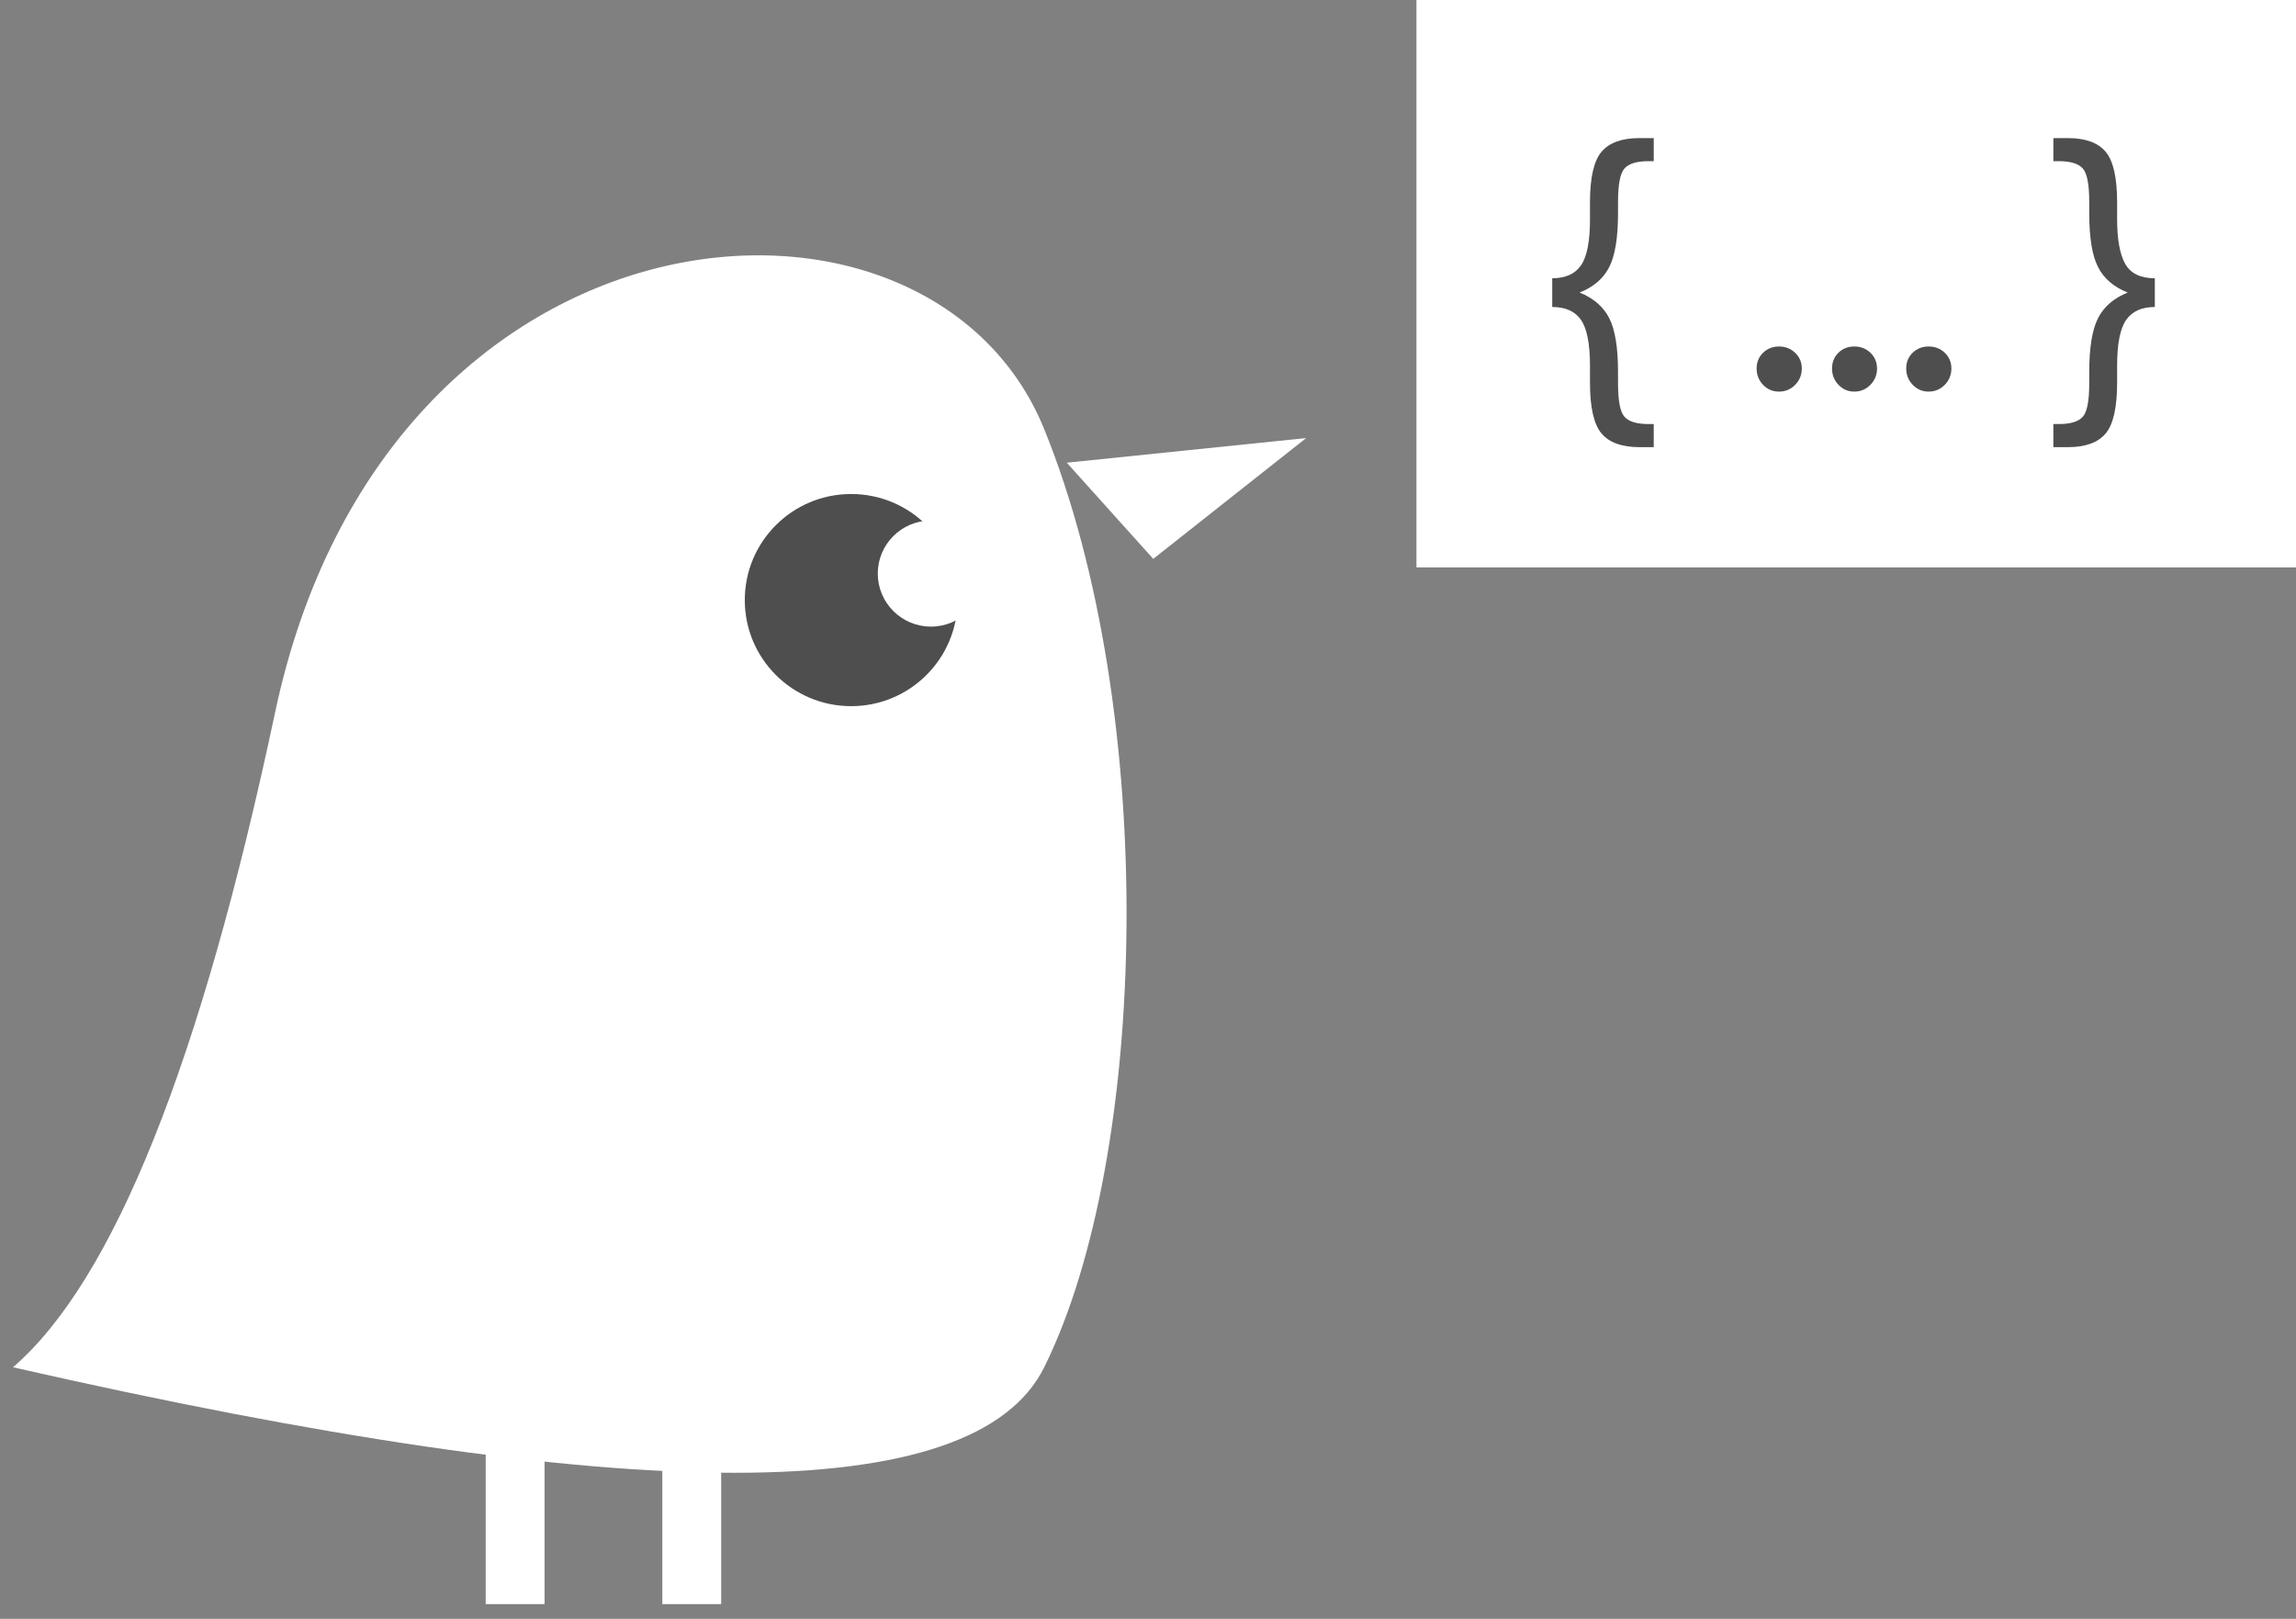<?xml version="1.0" encoding="UTF-8" standalone="no"?>
<svg width="78px" height="55px" viewBox="0 0 78 55" version="1.1" xmlns="http://www.w3.org/2000/svg" xmlns:xlink="http://www.w3.org/1999/xlink">
    <rect x="0" y="0" width="78" height="55" fill="#808080" stroke="none"/>
    <!-- Generator: Sketch 47.1 (45422) - http://www.bohemiancoding.com/sketch -->
    <title>Group 25</title>
    <desc>Created with Sketch.</desc>
    <defs></defs>
    <g id="Page-1" stroke="none" stroke-width="1" fill="none" fill-rule="evenodd">
        <g id="Forge" transform="translate(-904, -870)">
            <g id="Group-25" transform="translate(904, 870)">
                <g id="Group-13" transform="translate(0, 8.675)">
                    <path d="M0.441,37.778 C3.859,34.83 6.827,27.413 9.346,15.528 C13.125,-2.3 31.57,-3.719 35.474,5.905 C39.377,15.528 39.027,30.609 35.474,37.778 C33.105,42.558 21.427,42.558 0.441,37.778 Z" id="Path-3" fill="#FFFFFF"></path>
                    <path d="M17.5,39.825 L17.5,44.825" id="Line-2" stroke="#FFFFFF" stroke-width="2" stroke-linecap="square"></path>
                    <path d="M23.5,39.825 L23.5,44.825" id="Line-2-Copy" stroke="#FFFFFF" stroke-width="2" stroke-linecap="square"></path>
                    <ellipse id="Oval" fill="#4E4E4E" cx="28.916" cy="11.713" rx="3.614" ry="3.604"></ellipse>
                    <ellipse id="Oval-Copy" fill="#FFFFFF" cx="31.627" cy="10.812" rx="1.807" ry="1.802"></ellipse>
                    <polyline id="Path-4" fill="#FFFFFF" points="36.241 7.045 44.373 6.208 39.178 10.313"></polyline>
                </g>
                <g id="Group-24" transform="translate(48.12, 0)">
                    <rect id="Rectangle-5" fill="#FFFFFF" x="0" y="0" width="29.88" height="19.277"></rect>
                    <path d="M8.061,15.192 L7.572,15.192 C6.978,15.192 6.55,15.037 6.288,14.728 C6.026,14.418 5.895,13.844 5.895,13.006 L5.895,12.431 C5.895,11.684 5.794,11.164 5.591,10.87 C5.389,10.577 5.063,10.43 4.613,10.43 L4.613,9.454 C5.063,9.454 5.389,9.307 5.591,9.013 C5.794,8.72 5.895,8.2 5.895,7.453 L5.895,6.872 C5.895,6.037 6.026,5.465 6.288,5.156 C6.55,4.847 6.978,4.692 7.572,4.692 L8.061,4.692 L8.061,5.476 L7.875,5.476 C7.492,5.476 7.224,5.556 7.074,5.716 C6.923,5.876 6.848,6.257 6.848,6.86 L6.848,7.243 C6.848,8.07 6.749,8.679 6.551,9.07 C6.353,9.462 6.016,9.751 5.542,9.939 C6.016,10.131 6.353,10.422 6.551,10.813 C6.749,11.205 6.848,11.814 6.848,12.64 L6.848,13.024 C6.848,13.627 6.923,14.008 7.074,14.168 C7.224,14.327 7.492,14.407 7.875,14.407 L8.061,14.407 L8.061,15.192 Z M17.399,11.772 C17.618,11.772 17.801,11.844 17.95,11.987 C18.098,12.131 18.173,12.309 18.173,12.521 C18.173,12.736 18.097,12.921 17.947,13.075 C17.796,13.228 17.613,13.305 17.399,13.305 C17.188,13.305 17.009,13.228 16.86,13.075 C16.712,12.921 16.638,12.736 16.638,12.521 C16.638,12.305 16.711,12.126 16.857,11.984 C17.004,11.843 17.184,11.772 17.399,11.772 Z M14.874,11.772 C15.092,11.772 15.276,11.844 15.424,11.987 C15.573,12.131 15.647,12.309 15.647,12.521 C15.647,12.736 15.572,12.921 15.421,13.075 C15.271,13.228 15.088,13.305 14.874,13.305 C14.663,13.305 14.485,13.228 14.338,13.075 C14.192,12.921 14.118,12.736 14.118,12.521 C14.118,12.305 14.191,12.126 14.335,11.984 C14.48,11.843 14.659,11.772 14.874,11.772 Z M12.317,11.772 C12.532,11.772 12.714,11.844 12.865,11.987 C13.016,12.131 13.091,12.309 13.091,12.521 C13.091,12.736 13.016,12.921 12.865,13.075 C12.714,13.228 12.532,13.305 12.317,13.305 C12.103,13.305 11.922,13.228 11.776,13.075 C11.629,12.921 11.556,12.736 11.556,12.521 C11.556,12.305 11.629,12.126 11.776,11.984 C11.922,11.843 12.103,11.772 12.317,11.772 Z M25.084,10.43 C24.639,10.43 24.314,10.577 24.109,10.87 C23.905,11.164 23.803,11.684 23.803,12.431 L23.803,13.006 C23.803,13.844 23.673,14.418 23.413,14.728 C23.153,15.037 22.726,15.192 22.132,15.192 L21.637,15.192 L21.637,14.407 L21.829,14.407 C22.212,14.407 22.479,14.327 22.63,14.168 C22.781,14.008 22.856,13.627 22.856,13.024 L22.856,12.64 C22.856,11.814 22.955,11.205 23.153,10.813 C23.351,10.422 23.687,10.131 24.162,9.939 C23.687,9.751 23.351,9.462 23.153,9.07 C22.955,8.679 22.856,8.07 22.856,7.243 L22.856,6.86 C22.856,6.257 22.781,5.876 22.63,5.716 C22.479,5.556 22.212,5.476 21.829,5.476 L21.637,5.476 L21.637,4.692 L22.132,4.692 C22.726,4.692 23.153,4.847 23.413,5.156 C23.673,5.465 23.803,6.037 23.803,6.872 L23.803,7.453 C23.803,8.128 23.894,8.63 24.075,8.96 C24.257,9.289 24.593,9.454 25.084,9.454 L25.084,10.43 Z" id="{…}" fill="#4E4E4E"></path>
                </g>
            </g>
        </g>
    </g>
</svg>